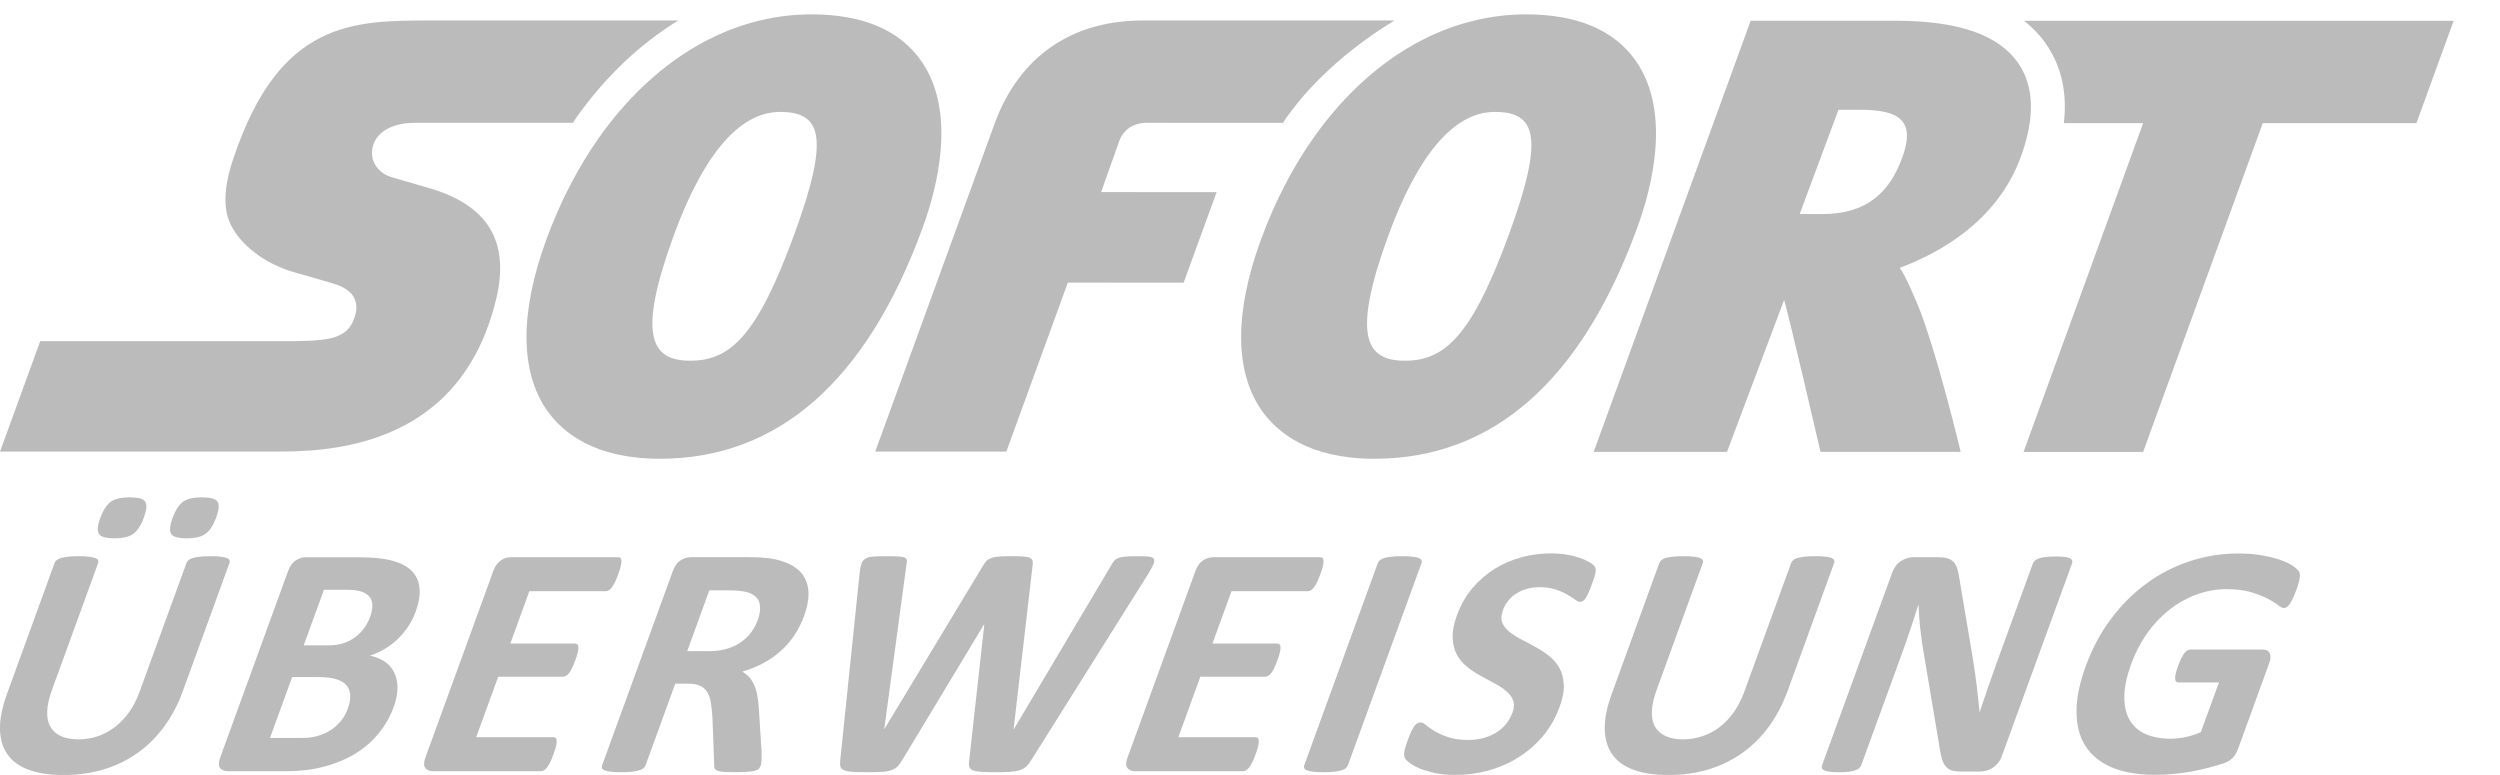 <?xml version="1.0" encoding="utf-8"?>
<!-- Generator: Adobe Illustrator 16.0.0, SVG Export Plug-In . SVG Version: 6.00 Build 0)  -->
<!DOCTYPE svg PUBLIC "-//W3C//DTD SVG 1.1//EN" "http://www.w3.org/Graphics/SVG/1.1/DTD/svg11.dtd">
<svg version="1.1" id="svg4722" xmlns:svg="http://www.w3.org/2000/svg"
	 xmlns="http://www.w3.org/2000/svg" xmlns:xlink="http://www.w3.org/1999/xlink" x="0px" y="0px" width="68.955px"
	 height="21.375px" viewBox="378.509 116.742 68.955 21.375" enable-background="new 378.509 116.742 68.955 21.375"
	 xml:space="preserve">
<g id="layer1" transform="translate(85.788,-282.231)">
	<path id="path66" fill="#BBBBBB" d="M315.103,399.369c-0.926,0-1.824,0.212-2.667,0.609c-1.204,0.571-2.296,1.521-3.188,2.784
		c-0.579,0.819-1.074,1.769-1.462,2.831c-0.732,2.004-0.724,3.631,0.024,4.702c0.424,0.605,1.307,1.33,3.1,1.332h0.007
		c3.267,0,5.705-2.142,7.25-6.366c0.409-1.116,0.947-3.201-0.038-4.609C317.534,399.802,316.518,399.37,315.103,399.369
		L315.103,399.369z M334.815,399.369c-0.926,0-1.825,0.212-2.668,0.609c-1.204,0.571-2.295,1.521-3.188,2.784
		c-0.579,0.819-1.074,1.769-1.462,2.831c-0.733,2.004-0.724,3.631,0.024,4.702c0.424,0.605,1.305,1.33,3.1,1.332h0.005
		c3.268,0,5.708-2.142,7.251-6.366c0.41-1.116,0.946-3.201-0.037-4.609C337.245,399.802,336.228,399.37,334.815,399.369z
		 M304.611,399.538c-1.074,0-2.119,0-3.055,0.476c-0.935,0.475-1.761,1.424-2.396,3.325c-0.138,0.408-0.211,0.761-0.22,1.066
		c-0.01,0.307,0.043,0.566,0.159,0.794c0.144,0.276,0.375,0.536,0.665,0.754c0.291,0.221,0.638,0.399,1.013,0.512
		c0.014,0.003,0.211,0.06,0.449,0.128c0.238,0.067,0.516,0.149,0.692,0.202c0.103,0.032,0.216,0.073,0.318,0.136
		c0.103,0.061,0.195,0.143,0.253,0.256c0.038,0.076,0.059,0.158,0.061,0.246c0.003,0.087-0.012,0.184-0.047,0.285
		c-0.087,0.258-0.219,0.424-0.472,0.526c-0.251,0.102-0.621,0.133-1.184,0.138h-7.016l-1.109,3.047h7.51c0.707,0,1.999,0,3.24-0.529
		c1.242-0.527,2.433-1.58,2.937-3.69c0.189-0.792,0.13-1.439-0.18-1.946c-0.311-0.506-0.875-0.876-1.695-1.11
		c0,0-0.184-0.054-0.4-0.116c-0.215-0.063-0.463-0.134-0.59-0.171c-0.21-0.059-0.372-0.181-0.467-0.336
		c-0.095-0.154-0.124-0.341-0.069-0.532c0.056-0.2,0.192-0.359,0.389-0.468c0.197-0.109,0.457-0.17,0.76-0.17h4.366
		c0.031-0.043,0.058-0.093,0.089-0.137c0.798-1.128,1.763-2.041,2.819-2.686H304.611z M324.234,399.538
		c-1.942,0-3.389,0.983-4.072,2.823l-3.3,9.068h3.616l1.696-4.661l3.194,0.002l0.91-2.497l-3.186-0.002l0.514-1.445
		c0.106-0.259,0.361-0.465,0.734-0.465c0.209,0,2.556,0,3.769,0.001c0.031-0.044,0.06-0.094,0.09-0.138
		c0.797-1.128,1.926-2.041,2.984-2.686H324.234L324.234,399.538z M341.008,399.545l-4.33,11.891h3.677l1.574-4.185
		c0.076,0.172,1.005,4.185,1.005,4.185h3.866c0,0-0.703-2.95-1.221-4.14c-0.132-0.306-0.271-0.649-0.456-0.937
		c1.092-0.406,2.675-1.276,3.33-3.042c0.401-1.085,0.379-1.962-0.067-2.606c-0.544-0.78-1.646-1.164-3.377-1.166H341.008
		L341.008,399.545z M348.55,399.546c0.233,0.184,0.434,0.394,0.601,0.633c0.428,0.617,0.593,1.35,0.495,2.19h2.188l-3.3,9.07h3.298
		l3.301-9.07h4.238l1.027-2.823H348.55z M343.43,402.001h0.606c1.108,0,1.523,0.325,1.146,1.338
		c-0.351,0.951-0.985,1.538-2.191,1.538h-0.005l-0.626-0.001L343.43,402.001L343.43,402.001z M314.235,402.06h0.001
		c1.129,0.001,1.388,0.656,0.396,3.369h0c-1.019,2.79-1.758,3.493-2.871,3.493h-0.003c-1.084-0.001-1.465-0.688-0.45-3.464
		C312.066,403.386,313.048,402.06,314.235,402.06L314.235,402.06z M333.946,402.06L333.946,402.06
		c1.131,0.001,1.39,0.656,0.398,3.369c-1.02,2.79-1.761,3.493-2.873,3.493h-0.002c-1.085-0.001-1.464-0.688-0.45-3.464
		C331.778,403.386,332.759,402.06,333.946,402.06L333.946,402.06z"/>
	<path id="path98" fill="#BBBBBB" d="M296.296,412.69c-0.231,0-0.404,0.042-0.521,0.123c-0.115,0.086-0.211,0.236-0.291,0.452
		c-0.076,0.208-0.087,0.352-0.034,0.432c0.052,0.084,0.194,0.124,0.429,0.124c0.234,0,0.409-0.041,0.523-0.127
		s0.211-0.234,0.288-0.448c0.077-0.21,0.089-0.354,0.037-0.435C296.678,412.73,296.533,412.69,296.296,412.69z M298.29,412.69
		c-0.234,0-0.409,0.042-0.522,0.123c-0.114,0.086-0.21,0.236-0.29,0.452c-0.074,0.208-0.087,0.352-0.036,0.432
		c0.051,0.084,0.193,0.124,0.427,0.124s0.409-0.041,0.525-0.127c0.116-0.086,0.212-0.234,0.291-0.448
		c0.077-0.21,0.088-0.354,0.036-0.435C298.667,412.73,298.524,412.69,298.29,412.69z M335.509,414.236
		c-0.271,0-0.54,0.034-0.808,0.104c-0.269,0.071-0.516,0.176-0.744,0.318c-0.23,0.142-0.436,0.318-0.62,0.533
		c-0.181,0.215-0.324,0.463-0.429,0.746c-0.089,0.246-0.129,0.457-0.121,0.634c0.009,0.176,0.048,0.33,0.118,0.459
		c0.069,0.13,0.162,0.241,0.278,0.333c0.115,0.092,0.237,0.176,0.371,0.247c0.131,0.074,0.259,0.144,0.384,0.209
		c0.126,0.065,0.234,0.136,0.323,0.211c0.091,0.074,0.155,0.16,0.191,0.254c0.04,0.097,0.033,0.212-0.015,0.346
		c-0.041,0.114-0.102,0.221-0.179,0.314c-0.077,0.095-0.167,0.175-0.27,0.237c-0.105,0.062-0.22,0.113-0.349,0.148
		c-0.128,0.035-0.267,0.053-0.413,0.053c-0.222,0-0.407-0.024-0.558-0.076c-0.15-0.05-0.277-0.106-0.376-0.166
		c-0.099-0.062-0.179-0.117-0.237-0.167c-0.06-0.05-0.111-0.075-0.154-0.075c-0.03,0-0.059,0.009-0.089,0.025
		c-0.028,0.017-0.057,0.044-0.086,0.085c-0.026,0.038-0.056,0.091-0.086,0.154c-0.027,0.064-0.062,0.144-0.095,0.236
		c-0.051,0.142-0.081,0.249-0.091,0.322c-0.013,0.074-0.003,0.132,0.022,0.172c0.023,0.039,0.073,0.086,0.143,0.136
		c0.071,0.053,0.165,0.103,0.281,0.149c0.118,0.047,0.257,0.087,0.418,0.121c0.164,0.034,0.348,0.049,0.552,0.049
		c0.301,0,0.6-0.039,0.892-0.117c0.293-0.08,0.567-0.197,0.821-0.354c0.256-0.157,0.481-0.352,0.685-0.587
		c0.2-0.235,0.356-0.506,0.47-0.816c0.087-0.238,0.125-0.443,0.115-0.618s-0.049-0.327-0.121-0.457
		c-0.072-0.128-0.166-0.239-0.284-0.333c-0.118-0.091-0.244-0.176-0.377-0.248c-0.129-0.073-0.259-0.142-0.388-0.207
		c-0.128-0.065-0.238-0.137-0.331-0.211c-0.095-0.073-0.159-0.159-0.197-0.255c-0.036-0.095-0.029-0.21,0.018-0.34
		c0.032-0.089,0.08-0.171,0.141-0.251c0.06-0.081,0.132-0.147,0.22-0.203c0.086-0.055,0.182-0.1,0.292-0.132
		c0.108-0.032,0.228-0.048,0.359-0.048c0.167,0,0.312,0.02,0.438,0.062c0.126,0.04,0.23,0.086,0.319,0.138
		c0.089,0.048,0.159,0.095,0.219,0.139c0.057,0.042,0.103,0.064,0.136,0.064c0.034,0,0.064-0.01,0.091-0.028
		c0.024-0.02,0.053-0.048,0.076-0.087c0.025-0.04,0.051-0.089,0.077-0.151c0.027-0.06,0.06-0.135,0.088-0.224
		c0.03-0.077,0.052-0.144,0.069-0.198c0.017-0.053,0.027-0.097,0.031-0.133c0.005-0.034,0.006-0.062,0.004-0.083
		c-0.004-0.022-0.015-0.049-0.033-0.079c-0.02-0.029-0.066-0.068-0.146-0.112c-0.078-0.045-0.17-0.088-0.281-0.124
		c-0.107-0.037-0.227-0.065-0.358-0.086C335.785,414.246,335.648,414.236,335.509,414.236L335.509,414.236z M354.455,414.239
		c-0.466,0-0.914,0.074-1.345,0.216c-0.431,0.144-0.829,0.348-1.193,0.618c-0.365,0.269-0.692,0.597-0.978,0.979
		c-0.286,0.387-0.517,0.82-0.693,1.304c-0.17,0.47-0.255,0.889-0.25,1.257c0,0.37,0.084,0.684,0.248,0.939
		c0.166,0.257,0.409,0.453,0.733,0.591c0.323,0.134,0.721,0.201,1.192,0.201c0.162,0,0.325-0.008,0.488-0.023
		c0.167-0.015,0.332-0.038,0.501-0.066c0.167-0.032,0.332-0.067,0.494-0.11c0.162-0.044,0.297-0.085,0.412-0.122
		c0.112-0.042,0.198-0.096,0.255-0.163c0.057-0.069,0.102-0.149,0.135-0.241l0.854-2.348c0.023-0.062,0.036-0.116,0.036-0.163
		c0.002-0.046-0.004-0.086-0.021-0.12c-0.017-0.033-0.041-0.059-0.073-0.076c-0.032-0.016-0.07-0.023-0.121-0.023h-1.993
		c-0.028,0-0.055,0.008-0.083,0.023c-0.026,0.018-0.054,0.044-0.083,0.078c-0.026,0.034-0.056,0.083-0.084,0.14
		c-0.028,0.058-0.059,0.129-0.09,0.213c-0.06,0.165-0.087,0.282-0.081,0.35c0.005,0.069,0.036,0.104,0.09,0.104h1.119l-0.499,1.368
		c-0.135,0.062-0.273,0.107-0.415,0.137c-0.142,0.03-0.28,0.046-0.413,0.046c-0.274,0-0.508-0.045-0.703-0.131
		c-0.195-0.089-0.341-0.22-0.438-0.394c-0.097-0.174-0.146-0.389-0.141-0.645c0.002-0.259,0.066-0.556,0.189-0.893
		c0.112-0.308,0.259-0.587,0.438-0.843c0.18-0.252,0.385-0.47,0.615-0.651c0.231-0.182,0.48-0.32,0.748-0.419
		c0.267-0.099,0.543-0.149,0.829-0.149c0.267,0,0.492,0.029,0.674,0.083c0.183,0.055,0.334,0.113,0.459,0.178
		c0.121,0.063,0.218,0.123,0.284,0.179c0.07,0.054,0.124,0.08,0.163,0.08c0.027,0,0.053-0.006,0.079-0.023
		c0.026-0.014,0.051-0.042,0.079-0.079c0.026-0.037,0.056-0.089,0.087-0.154c0.032-0.062,0.062-0.14,0.095-0.229
		c0.056-0.149,0.089-0.265,0.098-0.344c0.012-0.076,0.002-0.135-0.021-0.179c-0.028-0.042-0.082-0.093-0.162-0.151
		c-0.082-0.057-0.194-0.112-0.333-0.16c-0.138-0.052-0.306-0.094-0.504-0.128C354.937,414.257,354.711,414.239,354.455,414.239z
		 M317.159,414.314c-0.155,0-0.277,0.002-0.367,0.011c-0.09,0.007-0.159,0.028-0.21,0.062c-0.05,0.034-0.085,0.081-0.104,0.146
		c-0.02,0.06-0.035,0.146-0.048,0.257l-0.533,5.149c-0.009,0.074-0.007,0.132,0.004,0.177c0.012,0.043,0.043,0.076,0.096,0.101
		c0.052,0.021,0.13,0.038,0.232,0.045s0.241,0.011,0.417,0.011c0.168,0,0.304-0.004,0.408-0.011c0.104-0.007,0.192-0.023,0.26-0.049
		c0.067-0.022,0.123-0.057,0.166-0.102c0.043-0.044,0.086-0.103,0.126-0.172l2.256-3.742h0.008l-0.416,3.742
		c-0.012,0.074-0.012,0.132,0,0.177c0.011,0.043,0.043,0.076,0.094,0.101c0.053,0.021,0.131,0.038,0.233,0.045
		c0.103,0.007,0.24,0.011,0.413,0.011c0.155,0,0.285-0.004,0.388-0.011c0.102-0.007,0.191-0.023,0.263-0.045
		c0.071-0.024,0.132-0.058,0.18-0.101c0.049-0.045,0.095-0.103,0.14-0.177l3.226-5.136c0.067-0.112,0.116-0.202,0.145-0.268
		c0.027-0.066,0.031-0.114,0.01-0.148c-0.021-0.033-0.066-0.055-0.14-0.062c-0.07-0.009-0.175-0.011-0.308-0.011
		c-0.143,0-0.257,0.002-0.337,0.011c-0.082,0.007-0.148,0.021-0.198,0.042c-0.049,0.02-0.089,0.046-0.116,0.081
		c-0.028,0.034-0.056,0.077-0.082,0.126l-2.677,4.506h-0.009l0.521-4.489c0.01-0.059,0.011-0.109,0.004-0.145
		c-0.008-0.036-0.032-0.064-0.073-0.085c-0.04-0.02-0.101-0.033-0.186-0.039c-0.086-0.006-0.2-0.008-0.347-0.008
		c-0.136,0-0.249,0.002-0.333,0.011c-0.084,0.007-0.154,0.021-0.208,0.042c-0.054,0.02-0.099,0.047-0.131,0.082
		c-0.033,0.038-0.066,0.085-0.1,0.142l-2.71,4.489h-0.005l0.61-4.52c0.012-0.059,0.016-0.104,0.012-0.135
		c-0.003-0.032-0.023-0.057-0.06-0.072c-0.038-0.018-0.096-0.028-0.178-0.032C317.414,414.316,317.302,414.314,317.159,414.314
		L317.159,414.314z M331.396,414.314c-0.117,0-0.213,0.003-0.294,0.013c-0.077,0.01-0.144,0.021-0.196,0.035
		c-0.053,0.018-0.093,0.038-0.122,0.061c-0.028,0.024-0.049,0.053-0.061,0.082l-2.028,5.575c-0.012,0.031-0.012,0.058,0,0.083
		c0.01,0.024,0.035,0.043,0.075,0.059c0.041,0.016,0.099,0.027,0.172,0.037c0.074,0.009,0.17,0.013,0.285,0.013
		c0.118,0,0.217-0.004,0.297-0.013c0.079-0.01,0.145-0.021,0.196-0.037c0.051-0.016,0.092-0.034,0.119-0.059
		c0.028-0.025,0.048-0.052,0.06-0.083l2.03-5.575c0.01-0.029,0.01-0.058,0-0.082c-0.011-0.022-0.038-0.043-0.078-0.061
		c-0.039-0.014-0.096-0.025-0.169-0.035C331.61,414.317,331.514,414.314,331.396,414.314L331.396,414.314z M294.898,414.314
		c-0.119,0-0.218,0.003-0.297,0.013c-0.08,0.01-0.146,0.022-0.198,0.037c-0.052,0.016-0.092,0.036-0.12,0.059
		c-0.027,0.024-0.045,0.053-0.058,0.082l-1.306,3.592c-0.138,0.378-0.204,0.705-0.198,0.987c0.006,0.281,0.075,0.515,0.211,0.703
		c0.135,0.191,0.333,0.329,0.596,0.423c0.26,0.093,0.576,0.139,0.948,0.139c0.396,0,0.764-0.051,1.105-0.154
		s0.652-0.254,0.931-0.452c0.279-0.194,0.523-0.438,0.734-0.726c0.211-0.285,0.382-0.609,0.514-0.971l1.289-3.541
		c0.012-0.029,0.012-0.058,0.002-0.082c-0.009-0.022-0.033-0.043-0.073-0.059c-0.04-0.015-0.096-0.027-0.167-0.037
		c-0.071-0.01-0.165-0.013-0.281-0.013s-0.213,0.003-0.294,0.013s-0.146,0.022-0.198,0.037c-0.051,0.016-0.09,0.036-0.118,0.059
		c-0.027,0.024-0.045,0.053-0.057,0.082l-1.294,3.554c-0.074,0.207-0.171,0.392-0.286,0.555c-0.116,0.164-0.245,0.301-0.39,0.41
		c-0.144,0.11-0.301,0.195-0.471,0.255c-0.169,0.056-0.348,0.087-0.537,0.087c-0.187,0-0.344-0.028-0.474-0.086
		c-0.129-0.058-0.228-0.14-0.295-0.252c-0.067-0.113-0.098-0.256-0.093-0.427c0.004-0.173,0.05-0.376,0.135-0.609l1.269-3.486
		c0.011-0.029,0.011-0.058,0-0.082c-0.011-0.022-0.036-0.043-0.076-0.059c-0.041-0.015-0.097-0.027-0.169-0.037
		C295.107,414.317,295.013,414.314,294.898,414.314L294.898,414.314z M339.16,414.314c-0.118,0-0.218,0.003-0.298,0.013
		c-0.079,0.01-0.146,0.021-0.197,0.035c-0.054,0.018-0.094,0.038-0.12,0.061c-0.028,0.024-0.046,0.053-0.058,0.082l-1.305,3.591
		c-0.141,0.377-0.206,0.706-0.198,0.988c0.004,0.281,0.075,0.515,0.212,0.705c0.134,0.189,0.331,0.327,0.595,0.421
		c0.259,0.093,0.575,0.139,0.946,0.139c0.395,0,0.765-0.051,1.105-0.153c0.343-0.104,0.651-0.255,0.932-0.453
		c0.279-0.198,0.523-0.438,0.733-0.726c0.211-0.285,0.379-0.609,0.515-0.971l1.287-3.541c0.012-0.029,0.012-0.058,0.001-0.082
		c-0.008-0.022-0.031-0.043-0.071-0.061c-0.041-0.014-0.095-0.025-0.167-0.035c-0.071-0.01-0.166-0.013-0.282-0.013
		c-0.115,0-0.213,0.003-0.294,0.013s-0.146,0.021-0.198,0.035c-0.051,0.018-0.09,0.038-0.115,0.061
		c-0.028,0.024-0.048,0.053-0.06,0.082l-1.293,3.554c-0.076,0.207-0.172,0.392-0.285,0.555c-0.117,0.164-0.245,0.299-0.389,0.41
		c-0.145,0.111-0.301,0.195-0.472,0.252c-0.17,0.059-0.353,0.09-0.538,0.09s-0.343-0.028-0.474-0.086
		c-0.13-0.058-0.228-0.14-0.296-0.252c-0.067-0.113-0.099-0.256-0.094-0.427c0.005-0.173,0.05-0.375,0.136-0.609l1.268-3.486
		c0.013-0.029,0.013-0.058,0-0.082c-0.009-0.022-0.035-0.043-0.074-0.061c-0.042-0.014-0.098-0.025-0.17-0.035
		C339.369,414.317,339.275,414.314,339.16,414.314L339.16,414.314z M349.419,414.322c-0.11,0-0.201,0.005-0.274,0.013
		c-0.072,0.007-0.133,0.02-0.184,0.038c-0.048,0.019-0.087,0.04-0.113,0.062c-0.027,0.025-0.047,0.053-0.058,0.084l-1.008,2.769
		c-0.076,0.21-0.154,0.432-0.233,0.66c-0.079,0.233-0.154,0.454-0.224,0.667h-0.004c-0.011-0.121-0.021-0.244-0.037-0.365
		c-0.013-0.121-0.027-0.245-0.041-0.37c-0.015-0.127-0.032-0.253-0.052-0.381c-0.02-0.125-0.04-0.253-0.059-0.385l-0.363-2.158
		c-0.016-0.119-0.035-0.217-0.061-0.298c-0.027-0.08-0.062-0.144-0.106-0.189c-0.046-0.045-0.105-0.079-0.177-0.099
		c-0.072-0.021-0.165-0.028-0.279-0.028h-0.646c-0.123,0-0.236,0.034-0.345,0.106c-0.112,0.072-0.192,0.179-0.244,0.321
		l-1.932,5.308c-0.01,0.028-0.013,0.058-0.008,0.081c0.008,0.024,0.028,0.044,0.061,0.06c0.034,0.019,0.083,0.031,0.15,0.041
		c0.066,0.009,0.152,0.013,0.26,0.013c0.108,0,0.198-0.004,0.275-0.013c0.072-0.01,0.132-0.022,0.18-0.041
		c0.046-0.016,0.083-0.035,0.108-0.06c0.024-0.023,0.043-0.053,0.054-0.081l1.126-3.09c0.084-0.231,0.164-0.455,0.234-0.673
		c0.073-0.218,0.146-0.436,0.212-0.654h0.009c0.004,0.179,0.017,0.365,0.035,0.553c0.021,0.19,0.042,0.367,0.066,0.532l0.464,2.761
		c0.021,0.152,0.044,0.275,0.07,0.372c0.027,0.095,0.063,0.172,0.107,0.227c0.045,0.058,0.102,0.097,0.172,0.117
		c0.068,0.021,0.157,0.032,0.264,0.032h0.511c0.059,0,0.118-0.009,0.183-0.025c0.061-0.017,0.119-0.044,0.174-0.08
		c0.054-0.036,0.103-0.082,0.148-0.136c0.044-0.055,0.078-0.118,0.103-0.188l1.933-5.306c0.012-0.031,0.014-0.059,0.007-0.084
		c-0.007-0.022-0.025-0.044-0.056-0.062c-0.032-0.019-0.083-0.031-0.149-0.038C349.606,414.327,349.521,414.322,349.419,414.322
		L349.419,414.322z M306.823,414.342c-0.101,0-0.196,0.028-0.287,0.088c-0.089,0.06-0.159,0.156-0.208,0.29l-1.873,5.146
		c-0.049,0.136-0.049,0.231-0.002,0.291c0.047,0.06,0.121,0.088,0.221,0.088h2.965c0.028,0,0.056-0.008,0.086-0.026
		c0.028-0.016,0.057-0.041,0.085-0.078c0.029-0.037,0.057-0.083,0.087-0.144c0.029-0.059,0.059-0.134,0.091-0.222
		c0.032-0.087,0.055-0.16,0.07-0.222c0.014-0.058,0.02-0.106,0.018-0.144c-0.001-0.037-0.012-0.063-0.029-0.081
		c-0.016-0.014-0.038-0.022-0.065-0.022h-2.126l0.606-1.667h1.784c0.027,0,0.055-0.007,0.084-0.022
		c0.027-0.014,0.056-0.04,0.083-0.075c0.028-0.035,0.058-0.079,0.085-0.141c0.029-0.056,0.06-0.129,0.092-0.218
		c0.031-0.084,0.054-0.158,0.068-0.216s0.019-0.105,0.017-0.142c-0.002-0.034-0.011-0.062-0.029-0.078
		c-0.017-0.016-0.038-0.024-0.066-0.024h-1.783l0.524-1.443h2.108c0.028,0,0.056-0.006,0.083-0.024
		c0.027-0.016,0.055-0.043,0.084-0.079s0.057-0.085,0.086-0.145c0.029-0.058,0.06-0.13,0.09-0.218
		c0.034-0.089,0.057-0.165,0.07-0.225c0.014-0.058,0.021-0.107,0.02-0.146c-0.001-0.039-0.01-0.063-0.026-0.079
		c-0.016-0.015-0.037-0.022-0.064-0.022H306.823L306.823,414.342z M311.774,414.342c-0.1,0-0.195,0.028-0.286,0.088
		c-0.089,0.06-0.159,0.156-0.208,0.29l-1.951,5.36c-0.011,0.031-0.012,0.058-0.003,0.082c0.01,0.025,0.034,0.044,0.075,0.06
		c0.04,0.016,0.097,0.027,0.171,0.037c0.073,0.009,0.168,0.013,0.284,0.013c0.118,0,0.218-0.004,0.297-0.013
		c0.079-0.01,0.145-0.021,0.195-0.037c0.051-0.016,0.091-0.034,0.12-0.06c0.027-0.024,0.048-0.051,0.059-0.082l0.819-2.25h0.375
		c0.126,0,0.232,0.02,0.315,0.062c0.083,0.037,0.147,0.097,0.194,0.175c0.046,0.077,0.078,0.173,0.098,0.29
		c0.019,0.115,0.032,0.247,0.043,0.396l0.049,1.317c-0.002,0.038,0.002,0.067,0.01,0.095c0.01,0.025,0.033,0.047,0.072,0.063
		c0.038,0.017,0.093,0.027,0.167,0.033c0.075,0.006,0.175,0.01,0.303,0.01c0.152,0,0.273-0.002,0.363-0.01
		c0.091-0.006,0.161-0.017,0.211-0.03c0.053-0.016,0.088-0.035,0.108-0.059c0.021-0.021,0.038-0.05,0.049-0.083
		c0.011-0.03,0.02-0.073,0.022-0.128c0.004-0.051,0.005-0.135,0.002-0.252l-0.074-1.163c-0.007-0.14-0.021-0.265-0.042-0.376
		c-0.019-0.11-0.049-0.211-0.086-0.297c-0.037-0.087-0.082-0.16-0.137-0.221c-0.056-0.062-0.12-0.112-0.193-0.155
		c0.205-0.058,0.395-0.134,0.571-0.228c0.178-0.096,0.338-0.206,0.482-0.335c0.144-0.126,0.27-0.271,0.38-0.435
		c0.109-0.161,0.2-0.343,0.272-0.54c0.085-0.233,0.125-0.443,0.122-0.623c-0.004-0.182-0.049-0.338-0.133-0.47
		c-0.084-0.132-0.207-0.239-0.368-0.321c-0.159-0.081-0.352-0.141-0.578-0.174c-0.079-0.009-0.167-0.017-0.265-0.023
		c-0.098-0.006-0.225-0.008-0.379-0.008H311.774L311.774,414.342z M326.188,414.342c-0.1,0-0.196,0.028-0.285,0.088
		c-0.091,0.06-0.16,0.156-0.209,0.29l-1.873,5.146c-0.049,0.136-0.05,0.231-0.004,0.291c0.048,0.06,0.122,0.088,0.223,0.088h2.966
		c0.027,0,0.056-0.008,0.083-0.026c0.03-0.016,0.058-0.041,0.086-0.078c0.03-0.037,0.059-0.083,0.088-0.144
		c0.028-0.059,0.06-0.134,0.091-0.222l0,0c0.033-0.087,0.057-0.16,0.07-0.222c0.014-0.058,0.019-0.106,0.017-0.144
		c-0.001-0.037-0.011-0.063-0.027-0.081c-0.017-0.014-0.04-0.022-0.066-0.022h-2.125l0.605-1.667h1.783
		c0.028,0,0.055-0.007,0.084-0.022c0.028-0.014,0.057-0.04,0.085-0.075s0.056-0.079,0.085-0.141c0.029-0.056,0.059-0.129,0.09-0.218
		c0.032-0.084,0.055-0.158,0.068-0.216c0.013-0.058,0.02-0.105,0.017-0.142c0-0.034-0.011-0.062-0.027-0.078
		c-0.017-0.016-0.039-0.024-0.066-0.024h-1.784l0.525-1.443h2.105c0.028,0,0.056-0.006,0.084-0.024
		c0.026-0.016,0.055-0.043,0.083-0.079c0.029-0.036,0.06-0.085,0.087-0.145c0.029-0.058,0.06-0.13,0.09-0.218
		c0.034-0.089,0.058-0.165,0.071-0.225c0.014-0.058,0.021-0.107,0.02-0.146c-0.002-0.039-0.012-0.063-0.026-0.079
		c-0.016-0.015-0.038-0.022-0.065-0.022H326.188L326.188,414.342z M301.162,414.342c-0.1,0-0.197,0.028-0.285,0.088
		c-0.091,0.06-0.16,0.156-0.209,0.29l-1.873,5.146c-0.048,0.135-0.05,0.231-0.002,0.291c0.046,0.06,0.12,0.088,0.22,0.088h1.57
		c0.237,0,0.458-0.015,0.662-0.043c0.204-0.029,0.401-0.075,0.594-0.135c0.192-0.061,0.376-0.139,0.553-0.232
		c0.175-0.095,0.337-0.206,0.487-0.337c0.15-0.131,0.284-0.282,0.404-0.453c0.121-0.169,0.219-0.358,0.295-0.569
		c0.073-0.201,0.108-0.382,0.107-0.544c-0.003-0.16-0.035-0.301-0.096-0.421c-0.062-0.12-0.149-0.218-0.263-0.295
		c-0.114-0.075-0.249-0.129-0.404-0.16c0.148-0.047,0.288-0.111,0.419-0.191c0.13-0.078,0.249-0.17,0.357-0.272
		c0.108-0.104,0.202-0.22,0.285-0.345c0.083-0.126,0.15-0.261,0.203-0.405c0.093-0.255,0.127-0.477,0.105-0.665
		s-0.097-0.345-0.224-0.468c-0.127-0.122-0.306-0.216-0.535-0.274c-0.229-0.062-0.524-0.092-0.886-0.092H301.162z M301.656,415.24
		h0.607c0.185,0,0.327,0.016,0.426,0.049c0.1,0.034,0.173,0.083,0.224,0.145c0.05,0.062,0.077,0.142,0.078,0.236
		c0.002,0.093-0.018,0.199-0.061,0.318c-0.038,0.105-0.092,0.207-0.161,0.303c-0.069,0.097-0.15,0.181-0.245,0.252
		c-0.094,0.07-0.2,0.127-0.319,0.168c-0.119,0.041-0.263,0.062-0.437,0.062h-0.67L301.656,415.24z M312.285,415.256h0.538
		c0.137,0,0.242,0.007,0.317,0.017c0.074,0.007,0.139,0.021,0.193,0.035c0.182,0.056,0.292,0.15,0.331,0.283
		c0.041,0.134,0.025,0.299-0.046,0.493c-0.047,0.128-0.11,0.244-0.19,0.347c-0.081,0.104-0.178,0.193-0.289,0.268
		c-0.112,0.074-0.239,0.131-0.382,0.172c-0.143,0.041-0.299,0.062-0.47,0.062h-0.611L312.285,415.256z M300.779,417.648h0.711
		c0.219,0,0.39,0.021,0.513,0.06c0.122,0.041,0.214,0.096,0.276,0.167c0.061,0.075,0.095,0.165,0.101,0.273
		c0.007,0.108-0.015,0.229-0.064,0.366c-0.048,0.132-0.114,0.249-0.197,0.35c-0.086,0.103-0.182,0.188-0.291,0.256
		c-0.108,0.068-0.227,0.12-0.353,0.154c-0.127,0.037-0.273,0.053-0.44,0.053h-0.867L300.779,417.648z"/>
</g>
</svg>
